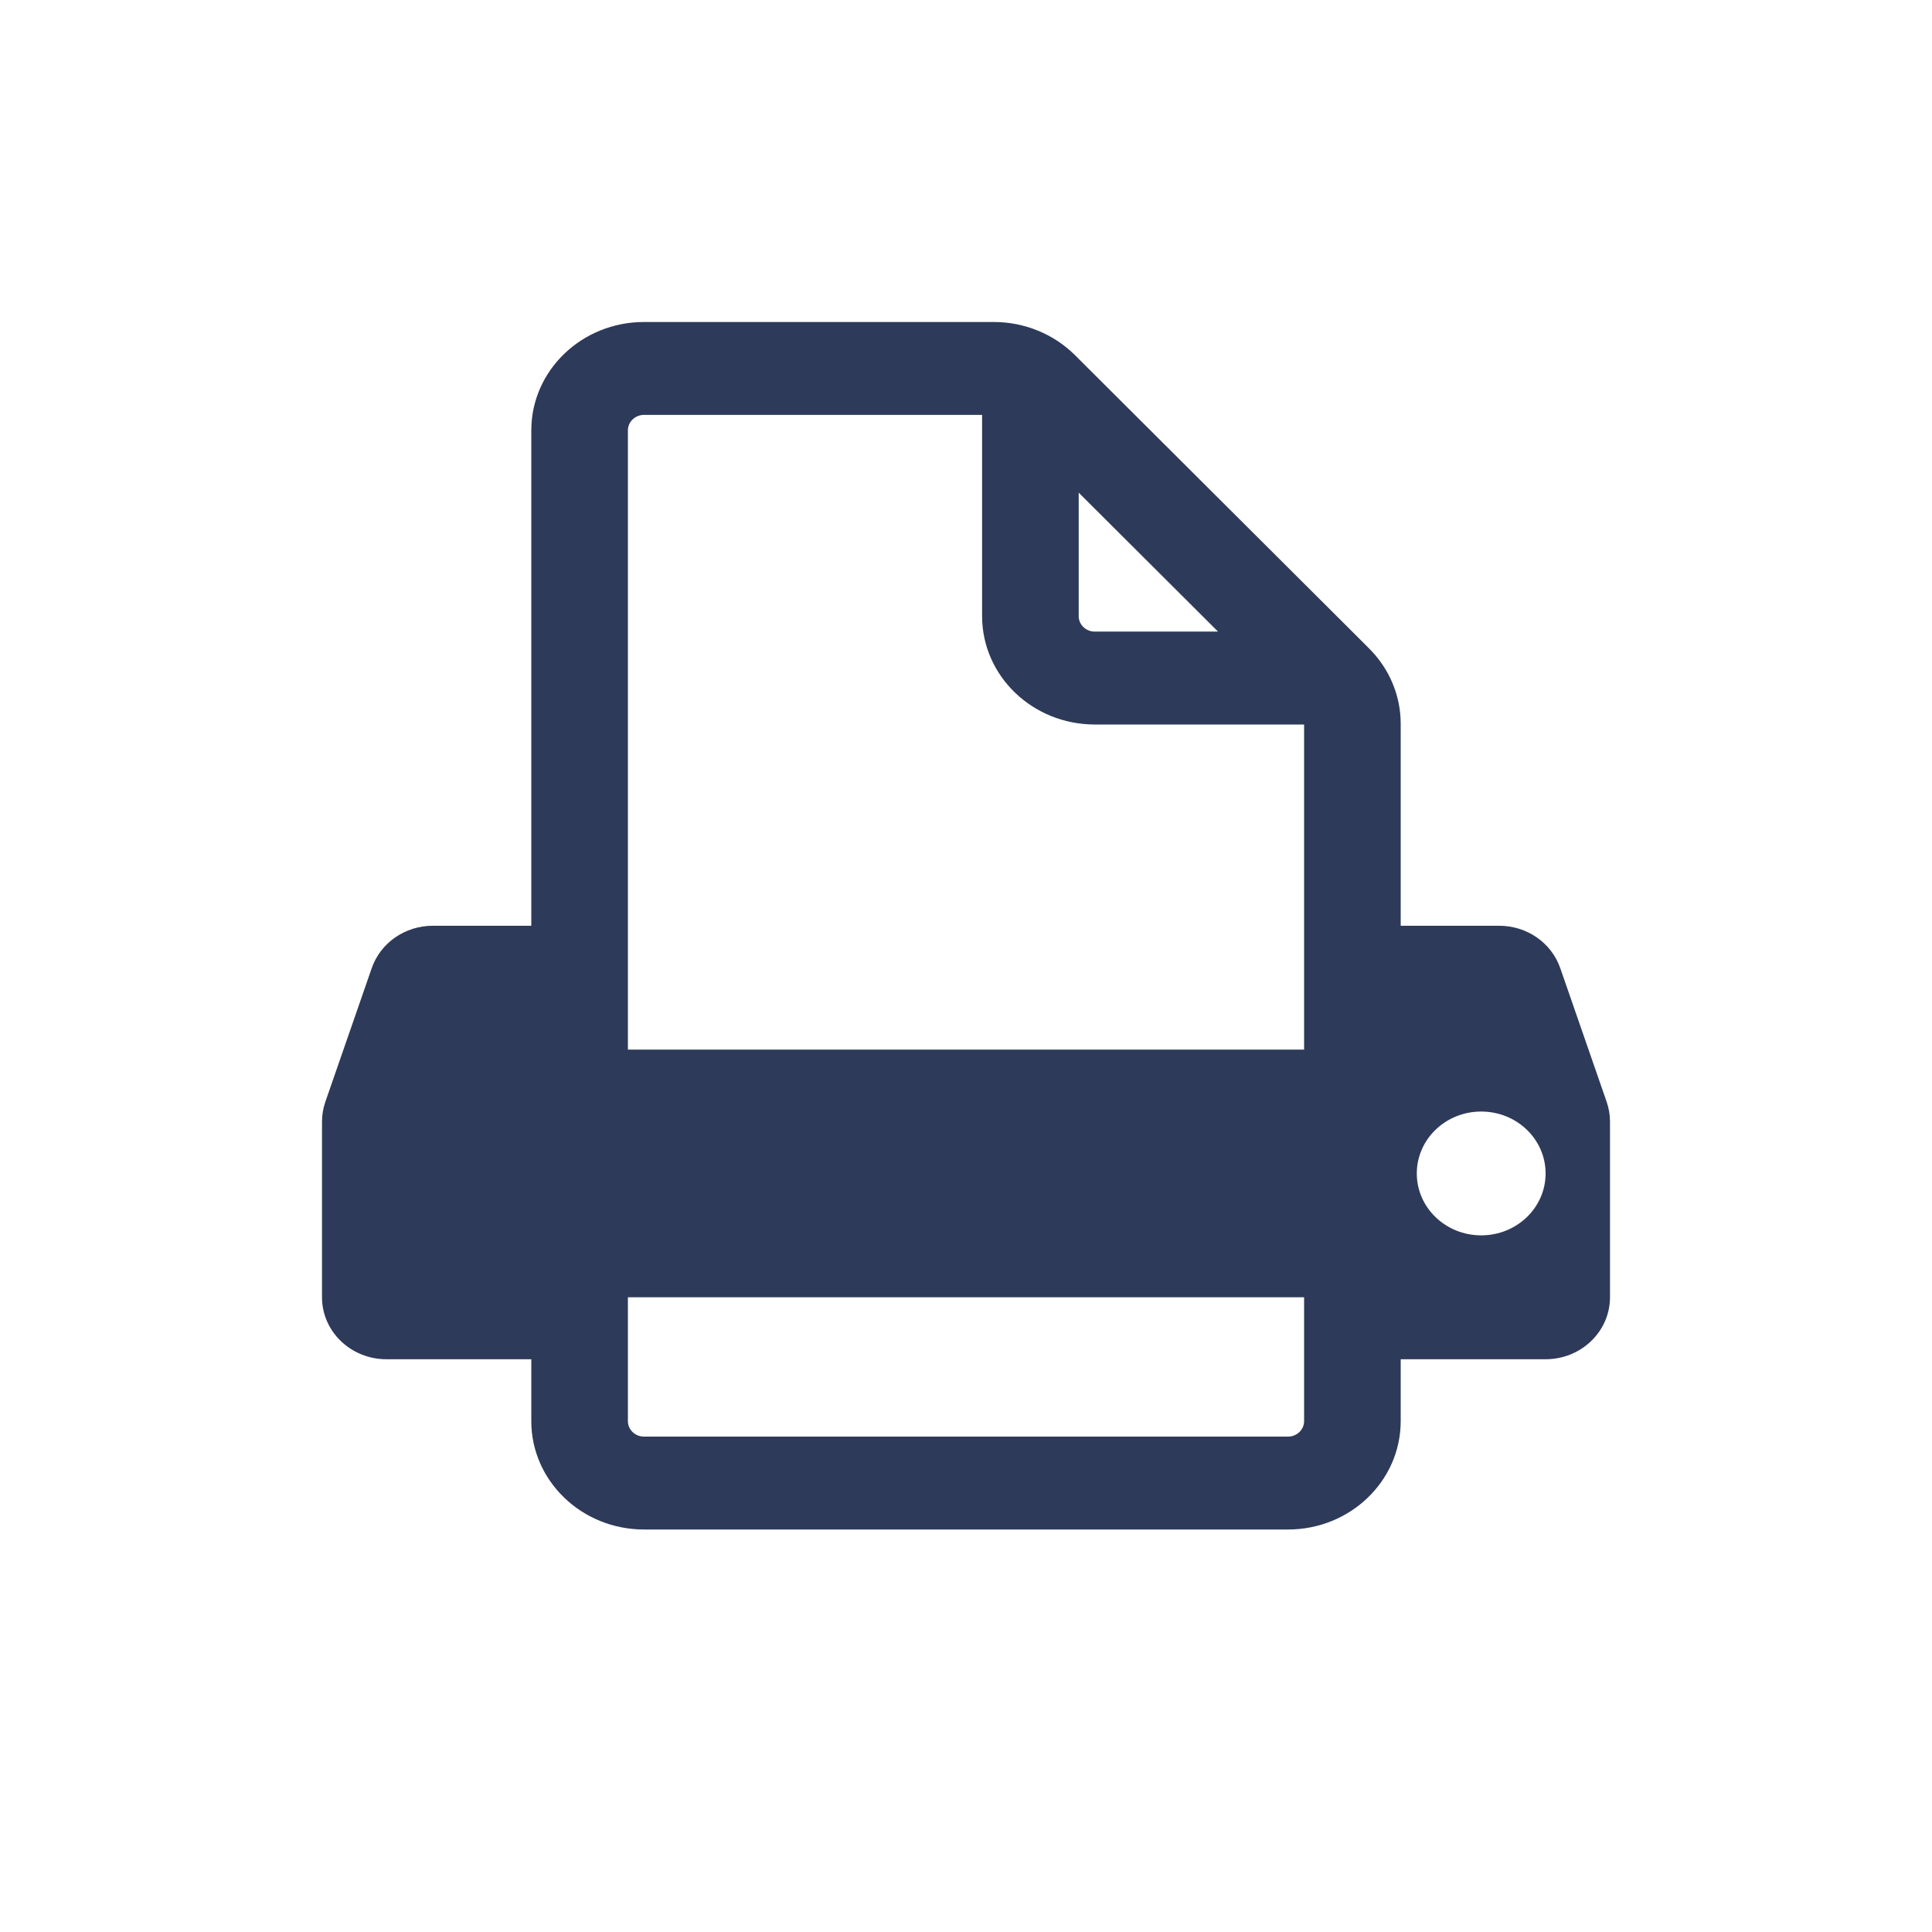<svg width="24" height="24" viewBox="0 0 24 24" fill="none" xmlns="http://www.w3.org/2000/svg">
<path fill-rule="evenodd" clip-rule="evenodd" d="M7.8 5.346C7.8 5.24 7.89 5.154 8 5.154H12H12.2V7.654C12.2 8.397 12.827 9 13.6 9H16.2V10.731V13.039H7.8V5.346ZM17.4 11.5V10.731V8.99C17.4 8.641 17.259 8.306 17.008 8.056L16.8 7.848V7.846H16.798L13.354 4.412C13.09 4.149 12.726 4 12.346 4H12H8C7.227 4 6.6 4.603 6.6 5.346V11.5H6H5.377C5.032 11.5 4.727 11.712 4.618 12.026L4.041 13.689C4.014 13.768 4 13.85 4 13.932V16.115C4 16.54 4.358 16.885 4.8 16.885H6.6V17.654C6.6 18.397 7.227 19 8 19H16C16.773 19 17.4 18.397 17.4 17.654V16.885H19.2C19.642 16.885 20 16.54 20 16.115V13.932C20 13.85 19.986 13.768 19.959 13.689L19.382 12.026C19.273 11.712 18.968 11.5 18.623 11.5H17.4ZM17.6 14.577C17.6 14.152 17.958 13.808 18.4 13.808C18.842 13.808 19.2 14.152 19.2 14.577C19.2 15.002 18.842 15.346 18.4 15.346C17.958 15.346 17.6 15.002 17.6 14.577ZM8 17.846C7.89 17.846 7.8 17.76 7.8 17.654V16.115H16.2V17.654C16.2 17.76 16.11 17.846 16 17.846H8ZM15.131 7.846H13.6C13.489 7.846 13.4 7.76 13.4 7.654V6.12L15.131 7.846Z" fill="#2E3A59"/>
</svg>
